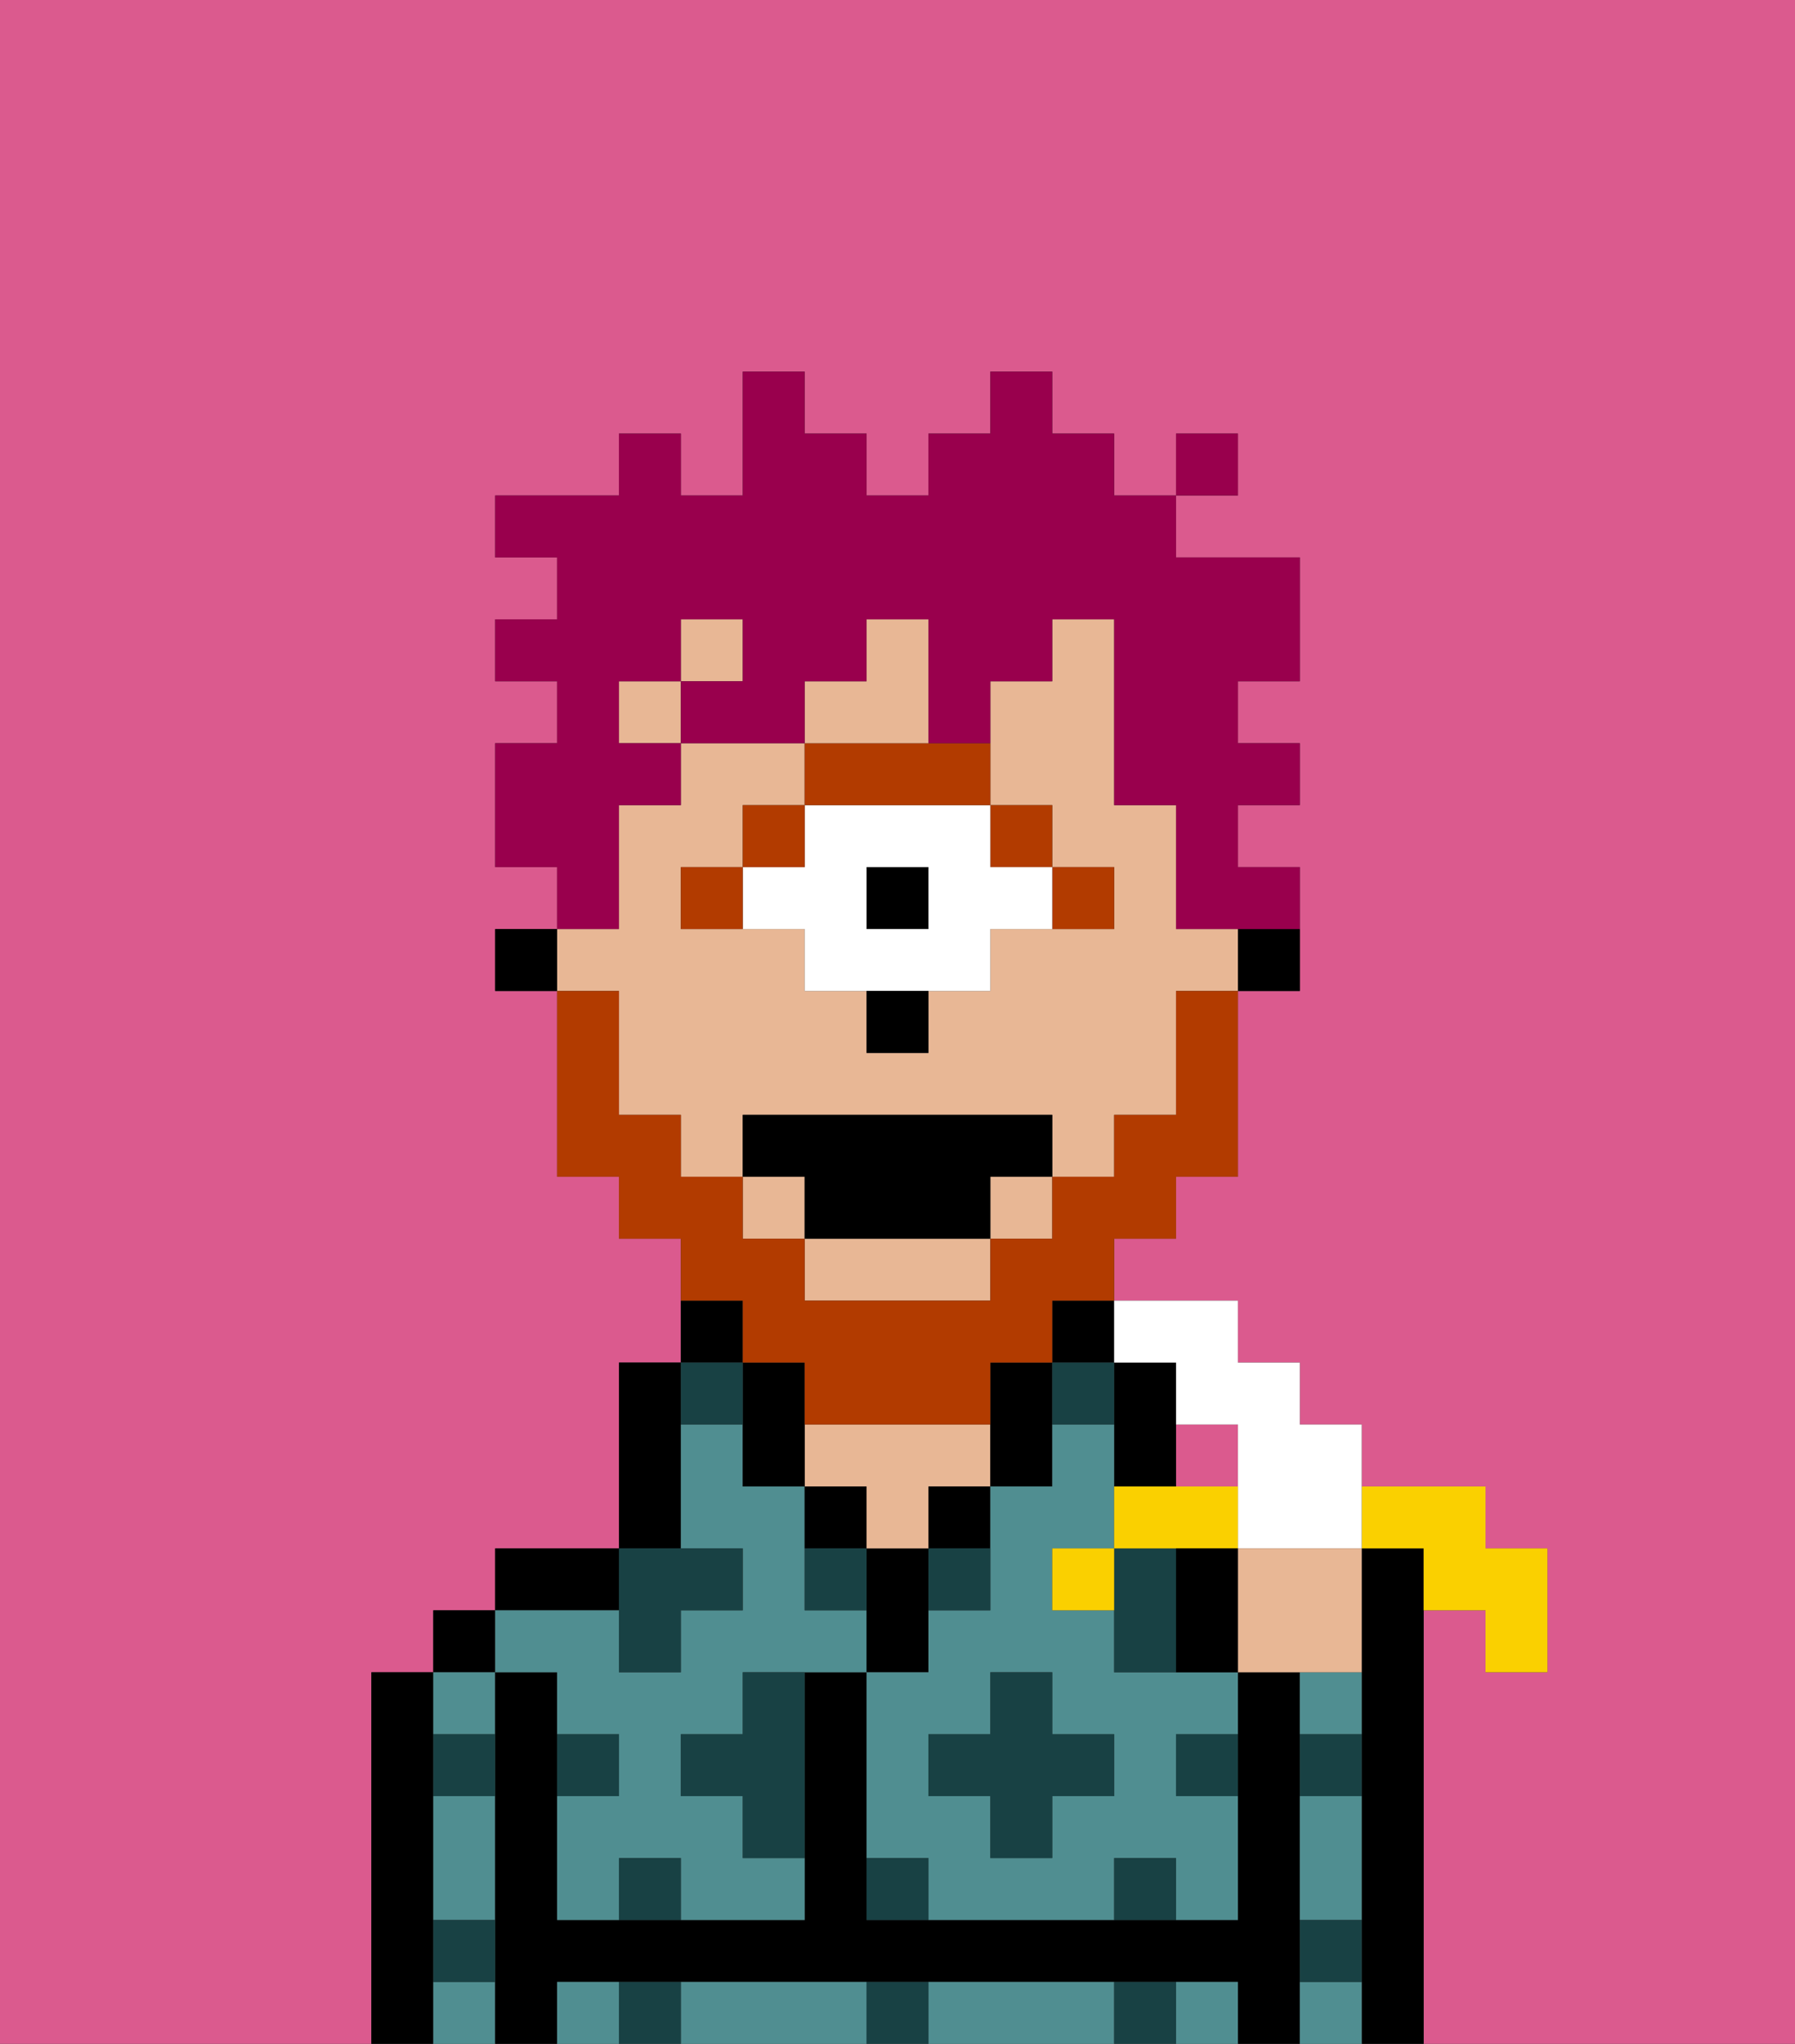 <svg xmlns="http://www.w3.org/2000/svg" viewBox="0 0 29 33"><rect x="0" y="0" width="29" height="33" fill="#333333" stroke="none"/><defs><style>polygon,rect,path{shape-rendering:crispedges;}.wa190-1{fill:#db5a8e;}.wa190-2{fill:#000000;}.wa190-3{fill:#508e91;}.wa190-4{fill:#e8b795;}.wa190-5{fill:#184144;}.wa190-6{fill:#b23b00;}.wa190-7{fill:#ffffff;}.wa190-8{fill:#b23b00;}.wa190-9{fill:#99004d;}.wa190-10{fill:#fad000;}</style></defs><path class="wa190-1" d="M6,32V27H7V26H8V25h2V22h1V20H10V19H9V16H8V15H9V14H8V12H9V11H8V10H9V9H8V8h2V7h1V8h1V6h1V7h1V8h1V7h1V6h1V7h1V8h1V7h1V8H19V9h2v2H20v1h1v1H20v1h1v2H20v3H19v1H18v1h2v1h1v1h1v1h2v1h1v2H24V26H23v7h6V0H0V33H6Z"/><rect class="wa190-1" x="19" y="23" width="1" height="1"/><path class="wa190-2" d="M23,26V25H22v8h1V26Z"/><path class="wa190-2" d="M7,31V27H6v6H7V31Z"/><rect class="wa190-2" x="7" y="26" width="1" height="1"/><path class="wa190-3" d="M7,32v1H8V32Z"/><path class="wa190-3" d="M7,30v1H8V29H7Z"/><path class="wa190-3" d="M8,28V27H7v1Z"/><path class="wa190-2" d="M21,31V27H20v4H14V27H13v4H9V27H8v6H9V32H20v1h1V31Z"/><path class="wa190-2" d="M10,25H8v1h2Z"/><path class="wa190-3" d="M19,32v1h1V32Z"/><path class="wa190-3" d="M13,32H11v1h3V32Z"/><path class="wa190-3" d="M9,32v1h1V32Z"/><path class="wa190-3" d="M17,32H15v1h3V32Z"/><path class="wa190-2" d="M11,24V22H10v3h1Z"/><path class="wa190-2" d="M12,21H11v1h1Z"/><path class="wa190-3" d="M9,27v1h1v1H9v2h1V30h1v1h2V30H12V29H11V28h1V27h2V26H13V24H12V23H11v2h1v1H11v1H10V26H8v1Z"/><path class="wa190-2" d="M14,24H13v1h1Z"/><path class="wa190-2" d="M15,26V25H14v2h1Z"/><path class="wa190-4" d="M14,25h1V24h1V23H13v1h1Z"/><rect class="wa190-2" x="15" y="24" width="1" height="1"/><path class="wa190-2" d="M17,24V22H16v2Z"/><rect class="wa190-2" x="17" y="21" width="1" height="1"/><path class="wa190-2" d="M18,24h1V22H18v2Z"/><path class="wa190-3" d="M18,27V26H17V25h1V23H17v1H16v2H15v1H14v3h1v1h3V30h1v1h1V29H19V28h1V27H18Zm0,2H17v1H16V29H15V28h1V27h1v1h1Z"/><path class="wa190-3" d="M21,30v1h1V29H21Z"/><path class="wa190-3" d="M21,28h1V27H21Z"/><path class="wa190-3" d="M21,32v1h1V32Z"/><path class="wa190-2" d="M20,16h1V15H20Z"/><rect class="wa190-4" x="12" y="19" width="1" height="1"/><rect class="wa190-4" x="16" y="19" width="1" height="1"/><rect class="wa190-4" x="11" y="10" width="1" height="1"/><path class="wa190-4" d="M13,21h3V20H13Z"/><path class="wa190-4" d="M10,17v1h1v1h1V18h5v1h1V18h1V16h1V15H19V13H18V10H17v1H16v2h1v1h1v1H16v1H15v1H14V16H13V15H11V14h1V13h1V12H11v1H10v2H9v1h1Z"/><path class="wa190-2" d="M13,22H12v2h1V22Z"/><rect class="wa190-2" x="8" y="15" width="1" height="1"/><path class="wa190-5" d="M10,30v1h1V30Z"/><path class="wa190-5" d="M10,32v1h1V32Z"/><path class="wa190-5" d="M12,28H11v1h1v1h1V27H12Z"/><polygon class="wa190-5" points="10 27 11 27 11 26 12 26 12 25 11 25 10 25 10 26 10 27"/><path class="wa190-5" d="M15,26h1V25H15Z"/><path class="wa190-5" d="M13,25v1h1V25Z"/><polygon class="wa190-5" points="17 27 16 27 16 28 15 28 15 29 16 29 16 30 17 30 17 29 18 29 18 28 17 28 17 27"/><path class="wa190-5" d="M18,26v1h1V25H18Z"/><path class="wa190-5" d="M7,29H8V28H7Z"/><path class="wa190-5" d="M10,28H9v1h1Z"/><path class="wa190-5" d="M21,29h1V28H21Z"/><path class="wa190-5" d="M19,29h1V28H19Z"/><path class="wa190-5" d="M21,32h1V31H21Z"/><path class="wa190-5" d="M7,32H8V31H7Z"/><path class="wa190-5" d="M14,30v1h1V30Z"/><path class="wa190-5" d="M14,32v1h1V32Z"/><path class="wa190-5" d="M18,30v1h1V30Z"/><path class="wa190-5" d="M18,32v1h1V32Z"/><path class="wa190-5" d="M12,23V22H11v1Z"/><path class="wa190-5" d="M18,23V22H17v1Z"/><path class="wa190-6" d="M18,15V14H17v1Z"/><rect class="wa190-6" x="16" y="13" width="1" height="1"/><rect class="wa190-2" x="14" y="14" width="1" height="1"/><path class="wa190-7" d="M13,13v1H12v1h1v1h3V15h1V14H16V13H13Zm2,2H14V14h1Z"/><path class="wa190-6" d="M14,12H13v1h3V12H14Z"/><rect class="wa190-6" x="12" y="13" width="1" height="1"/><path class="wa190-6" d="M11,14v1h1V14Z"/><path class="wa190-2" d="M14,17h1V16H14Z"/><rect class="wa190-4" x="10" y="11" width="1" height="1"/><path class="wa190-4" d="M15,12V10H14v1H13v1h2Z"/><path class="wa190-8" d="M12,22h1v1h3V22h1V21h1V20h1V19h1V16H19v2H18v1H17v1H16v1H13V20H12V19H11V18H10V16H9v3h1v1h1v1h1Z"/><polygon class="wa190-2" points="12 18 12 19 13 19 13 20 16 20 16 19 17 19 17 18 12 18"/><path class="wa190-9" d="M10,14V13h1V12H10V11h1V10h1v1H11v1h2V11h1V10h1v2h1V11h1V10h1v3h1v2h2V14H20V13h1V12H20V11h1V9H19V8H18V7H17V6H16V7H15V8H14V7H13V6H12V8H11V7H10V8H8V9H9v1H8v1H9v1H8v2H9v1h1Z"/><rect class="wa190-9" x="19" y="7" width="1" height="1"/><path class="wa190-10" d="M23,25v1h1v1h1V25H24V24H22v1Z"/><path class="wa190-7" d="M19,22v1h1v2h2V23H21V22H20V21H18v1Z"/><path class="wa190-4" d="M20,27h2V25H20Z"/><path class="wa190-10" d="M18,24v1h2V24H18Z"/><rect class="wa190-10" x="17" y="25" width="1" height="1"/><path class="wa190-2" d="M19,25v2h1V25Z"/></svg>